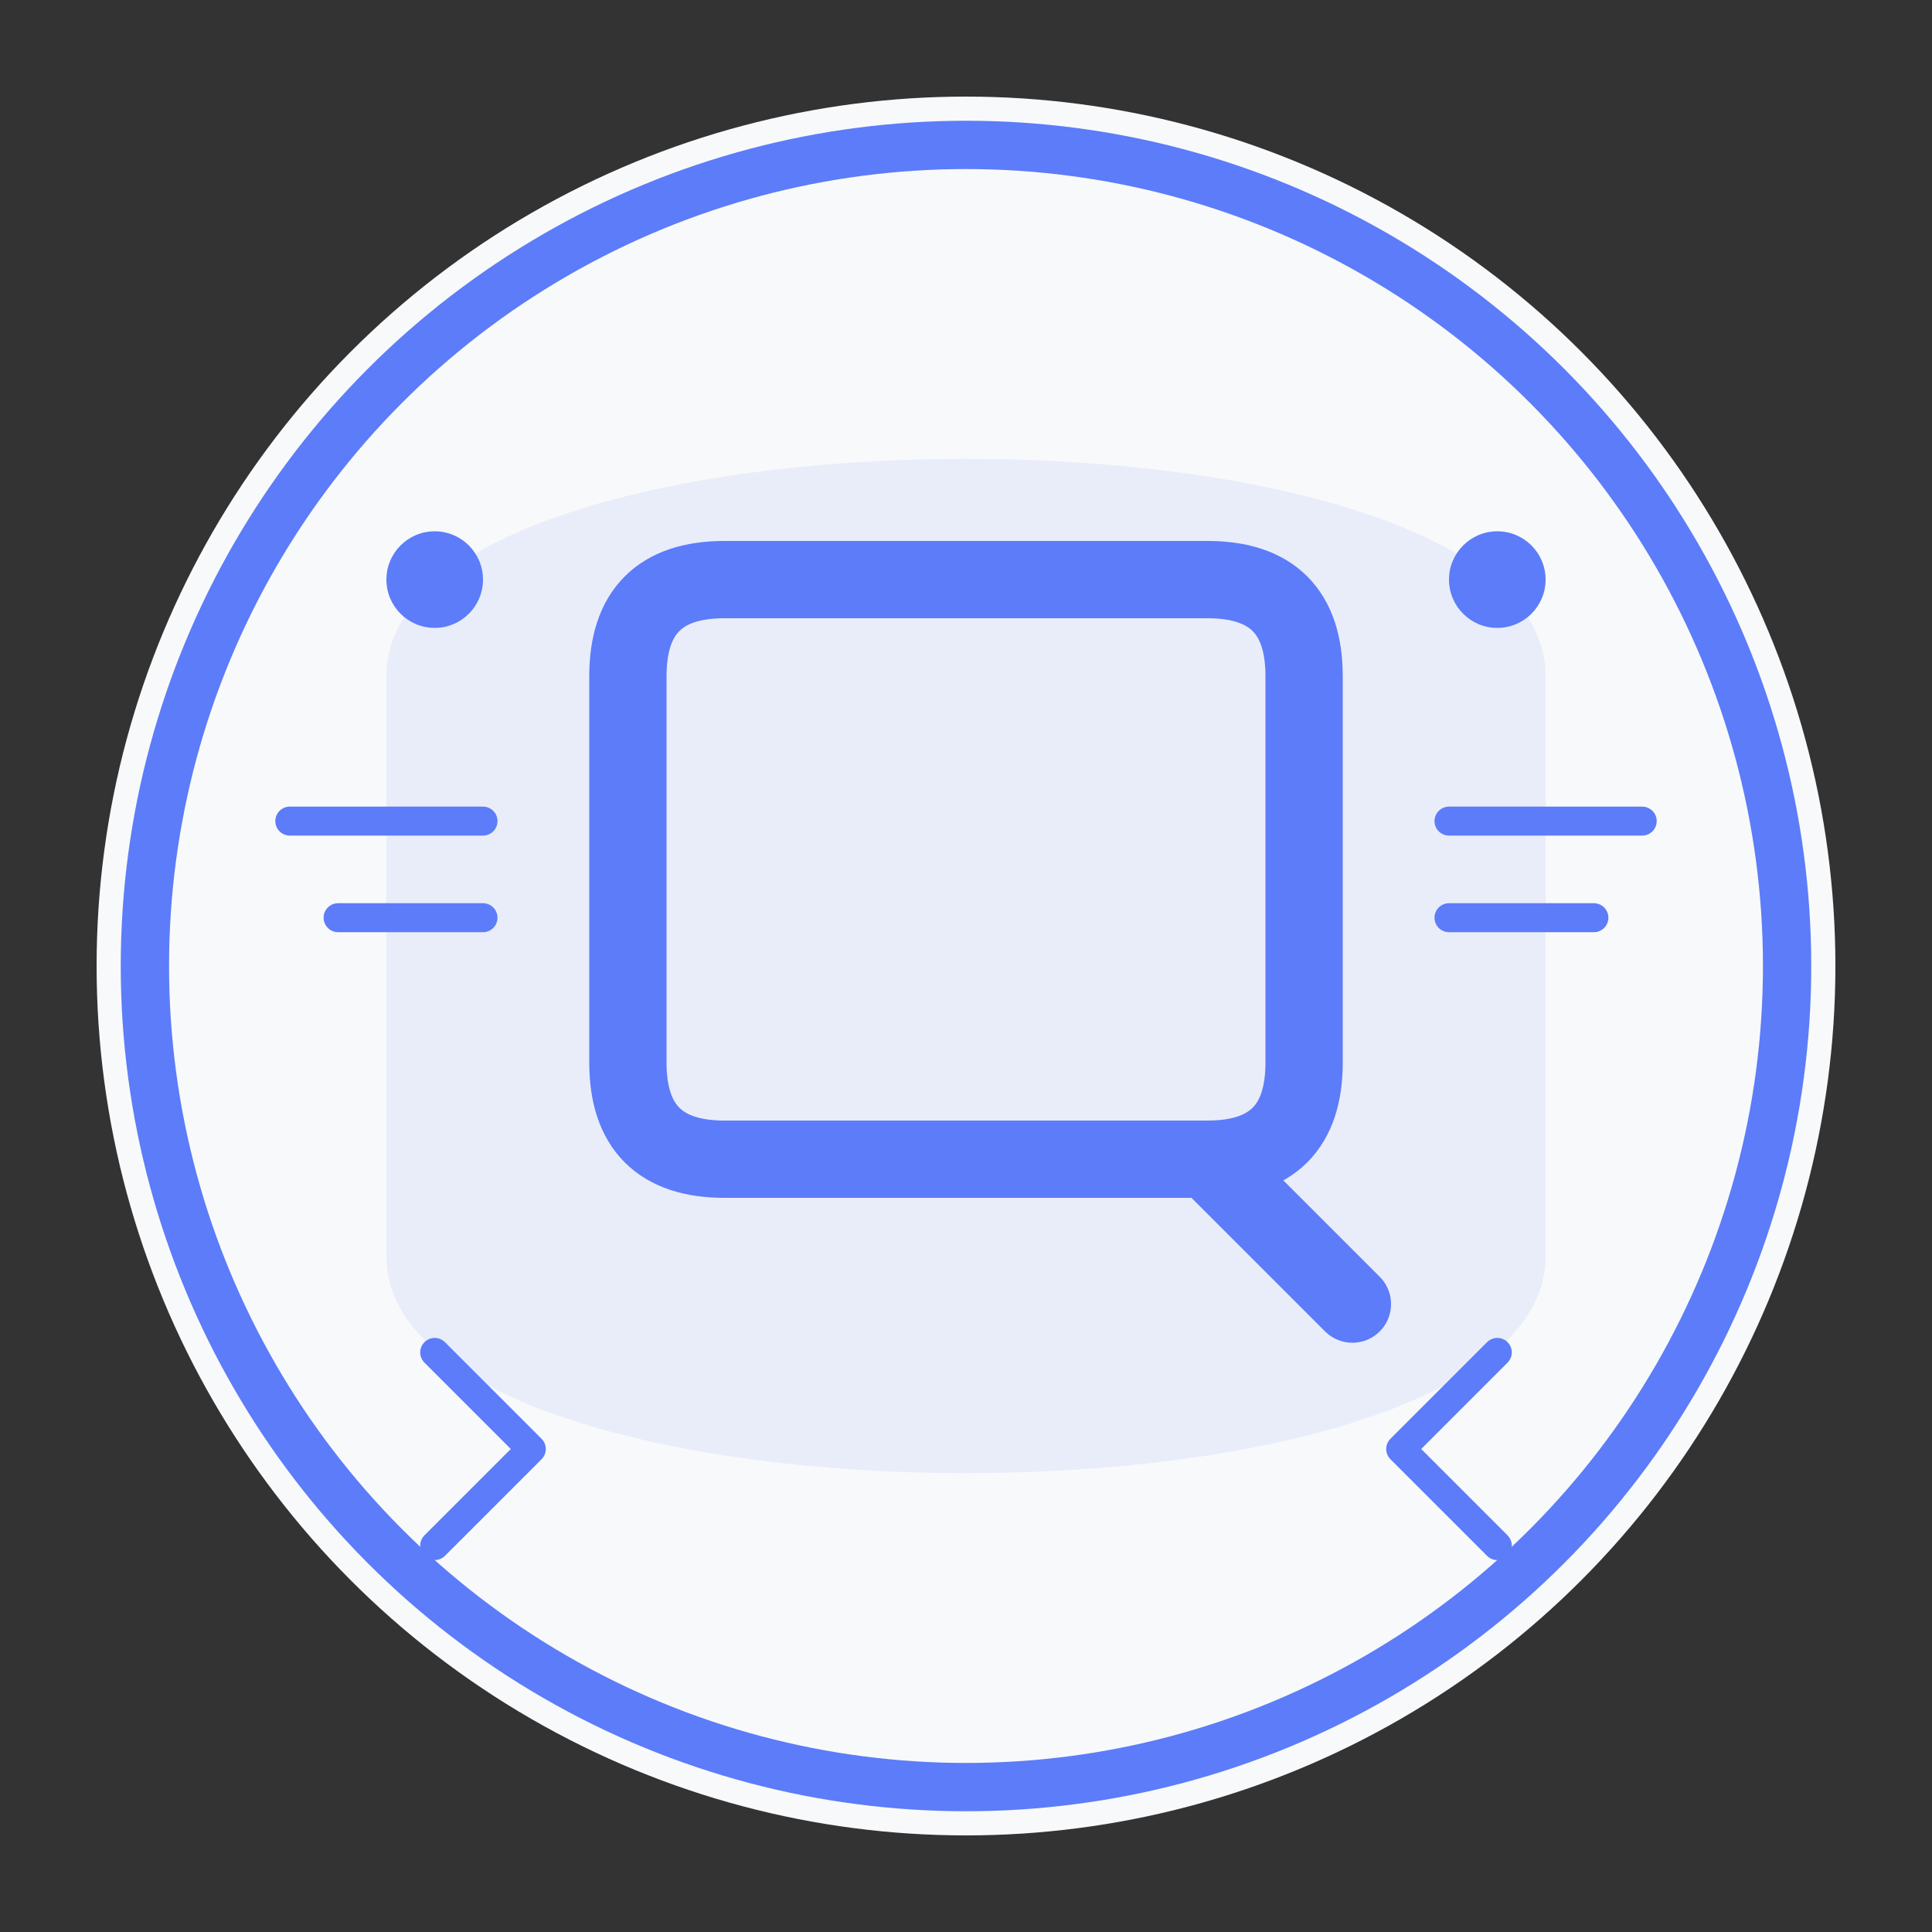 <svg xmlns="http://www.w3.org/2000/svg" viewBox="0 0 200 200">
  <rect x="0" y="0" width="200" height="200" fill="#333333" stroke="none"/>
  <!-- Background circle -->
  <circle cx="100" cy="100" r="90" fill="#f8f9fa"/>
  
  <!-- Decorative ring -->
  <circle cx="100" cy="100" r="85" fill="none" stroke="#5c7cfa" stroke-width="5"/>
  
  <!-- Quest scroll background -->
  <path d="M40 70 C40 40, 160 40, 160 70 L160 130 C160 160, 40 160, 40 130 Z" 
        fill="#5c7cfa" opacity="0.1"/>
  
  <!-- Letter Q -->
  <path d="M65 70 Q65 60, 75 60 L125 60 Q135 60, 135 70 L135 110 Q135 120, 125 120 L75 120 Q65 120, 65 110 Z
           M65 70 L65 110 M135 70 L135 110
           M125 120 L140 135" 
        fill="none" stroke="#5c7cfa" stroke-width="8" stroke-linecap="round" stroke-linejoin="round"/>
  
  <!-- Quest decorative elements -->
  <path d="M50 85 L30 85 M50 95 L35 95" stroke="#5c7cfa" stroke-width="3" stroke-linecap="round"/>
  <path d="M150 85 L170 85 M150 95 L165 95" stroke="#5c7cfa" stroke-width="3" stroke-linecap="round"/>
  
  <!-- Small quest icons -->
  <circle cx="45" cy="60" r="5" fill="#5c7cfa"/>
  <circle cx="155" cy="60" r="5" fill="#5c7cfa"/>
  <path d="M45 140 L55 150 L45 160" fill="none" stroke="#5c7cfa" stroke-width="3" stroke-linecap="round" stroke-linejoin="round"/>
  <path d="M155 140 L145 150 L155 160" fill="none" stroke="#5c7cfa" stroke-width="3" stroke-linecap="round" stroke-linejoin="round"/>
</svg>